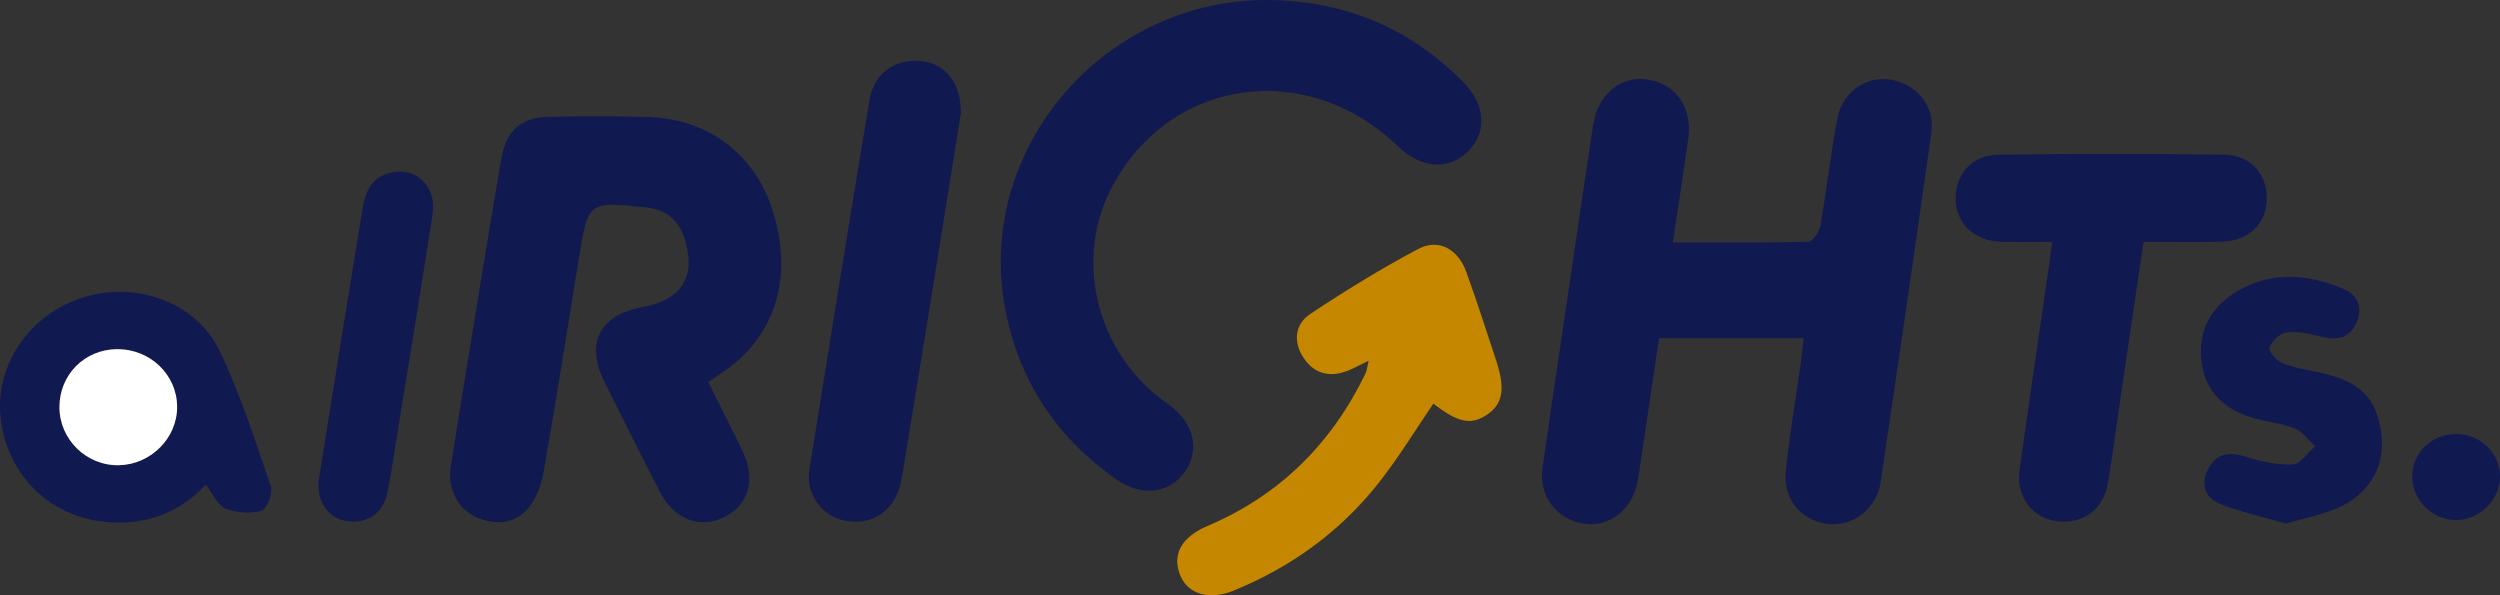 <svg width="210" height="50" viewBox="0 0 210 50" fill="none" xmlns="http://www.w3.org/2000/svg">
<rect x="0" y="0" width="210" height="50" fill="#333333" stroke="none"/>
<g clip-path="url(#clip0_205_199293)">
<path d="M140.515 20.363C144.459 20.363 148.171 20.4 151.884 20.305C152.247 20.294 152.812 19.511 152.9 19.018C153.432 16.004 153.773 12.957 154.342 9.946C154.778 7.621 156.917 6.258 159.045 6.733C161.132 7.197 162.538 9 162.237 11.136C160.85 20.944 159.427 30.748 157.963 40.545C157.633 42.765 155.593 44.266 153.546 44.009C151.282 43.726 149.764 41.956 150.009 39.551C150.318 36.508 150.846 33.486 151.271 30.454C151.359 29.816 151.422 29.174 151.513 28.408H139.359C138.85 31.858 138.351 35.235 137.848 38.615C137.753 39.268 137.657 39.925 137.529 40.57C137.07 42.819 135.185 44.281 133.116 44.002C130.808 43.693 129.234 41.691 129.568 39.341C130.423 33.338 131.325 27.342 132.209 21.343C132.745 17.719 133.266 14.096 133.827 10.476C134.227 7.89 136.194 6.308 138.461 6.689C140.816 7.085 142.177 9.076 141.814 11.658C141.421 14.451 140.988 17.237 140.522 20.356L140.515 20.363Z" fill="#101A50"/>
<path d="M59.492 32.093C60.501 34.117 61.459 35.988 62.372 37.878C63.517 40.243 62.919 42.39 60.861 43.431C58.806 44.469 56.631 43.645 55.42 41.298C53.85 38.248 52.32 35.176 50.787 32.107C49.143 28.818 50.35 26.453 53.993 25.789C57.291 25.191 58.517 23.185 57.497 20.015C57.009 18.491 55.967 17.617 54.324 17.436C49.426 16.892 49.408 16.902 48.633 21.647C47.658 27.628 46.718 33.62 45.677 39.59C45.489 40.667 45.075 41.846 44.385 42.67C43.266 44.008 41.645 44.157 40.038 43.457C38.42 42.753 37.569 41.008 37.874 39.097C38.717 33.823 39.58 28.549 40.445 23.279C40.988 19.964 41.538 16.645 42.111 13.333C42.525 10.947 43.769 9.844 46.183 9.804C48.931 9.761 51.682 9.739 54.43 9.822C59.551 9.982 63.484 13.018 64.951 17.835C66.624 23.333 65.146 28.168 60.872 31.157C60.479 31.433 60.076 31.698 59.496 32.093H59.492Z" fill="#101A50"/>
<path d="M106.841 0.004C113.199 0.139 118.585 2.464 122.987 6.976C124.806 8.84 124.92 11.158 123.295 12.736C121.67 14.317 119.362 14.154 117.466 12.322C109.729 4.854 98.165 6.541 93.337 15.844C90.329 21.64 91.984 29.05 97.237 33.287C97.615 33.592 98.022 33.86 98.404 34.157C100.352 35.677 100.788 37.933 99.482 39.693C98.154 41.481 95.869 41.724 93.807 40.287C88.678 36.715 85.531 31.887 84.412 25.804C81.939 12.358 92.927 -0.271 106.841 0.004Z" fill="#101A50"/>
<path d="M172.377 20.32C170.803 20.32 169.468 20.353 168.136 20.313C165.872 20.244 164.354 18.84 164.277 16.802C164.199 14.731 165.572 13.041 167.806 13.004C174.152 12.896 180.503 12.896 186.849 12.997C189.102 13.033 190.47 14.687 190.408 16.769C190.349 18.83 188.86 20.255 186.592 20.309C184.468 20.36 182.337 20.32 180.059 20.32C179.424 24.604 178.811 28.742 178.202 32.885C177.828 35.438 177.491 37.995 177.076 40.542C176.709 42.783 174.981 44.053 172.791 43.781C170.708 43.523 169.328 41.709 169.64 39.475C170.454 33.654 171.32 27.836 172.16 22.018C172.226 21.55 172.278 21.078 172.373 20.317L172.377 20.32Z" fill="#101A50"/>
<path d="M114.973 30.301C114.162 30.689 113.689 30.954 113.186 31.15C111.682 31.73 110.387 31.396 109.503 30.065C108.608 28.716 108.758 27.24 110.068 26.369C112.999 24.421 116.011 22.568 119.122 20.918C120.828 20.011 122.472 20.91 123.165 22.829C124.064 25.314 124.867 27.831 125.696 30.341C126.474 32.695 126.221 33.993 124.845 34.878C123.532 35.724 122.431 35.488 120.402 33.903C118.917 36.083 117.541 38.339 115.923 40.417C112.702 44.559 108.56 47.584 103.67 49.594C101.59 50.45 99.807 49.927 99.154 48.357C98.417 46.583 99.242 45.107 101.44 44.175C107.551 41.581 111.888 37.207 114.72 31.331C114.815 31.131 114.83 30.889 114.966 30.301H114.973Z" fill="#C68700"/>
<path d="M80.7 9.606C79.948 14.281 79.137 19.381 78.311 24.481C77.486 29.581 76.653 34.677 75.817 39.773C75.747 40.186 75.659 40.6 75.538 41.002C74.914 43.055 73.142 44.133 71.037 43.752C69.078 43.396 67.658 41.532 67.984 39.479C69.639 29.098 71.319 18.724 73.047 8.355C73.418 6.138 75.23 4.894 77.401 5.13C79.438 5.351 80.78 6.991 80.707 9.606H80.7Z" fill="#101A50"/>
<path d="M17.288 40.713C15.12 43.02 12.39 44.09 9.151 43.865C4.345 43.535 0.684 40.068 0.071 35.258C-0.498 30.775 2.401 26.441 6.942 24.997C11.429 23.572 16.514 25.378 18.487 29.549C20.204 33.176 21.448 37.028 22.743 40.829C22.941 41.41 22.42 42.77 21.969 42.9C21.041 43.172 19.837 43.082 18.931 42.708C18.26 42.429 17.878 41.471 17.288 40.713ZM9.815 29.339C7.096 29.371 4.998 31.489 4.994 34.203C4.991 36.93 7.276 39.154 10.013 39.088C12.68 39.023 14.885 36.807 14.881 34.195C14.877 31.482 12.607 29.306 9.818 29.342L9.815 29.339Z" fill="#101A50"/>
<path d="M192.024 43.979C190.19 43.45 188.352 43.036 186.605 42.383C185.27 41.883 184.801 40.736 185.461 39.438C186.088 38.197 187.112 37.882 188.531 38.332C189.83 38.745 191.235 39.068 192.574 39.017C193.224 38.992 193.84 38.027 194.471 37.49C193.899 36.968 193.411 36.235 192.732 35.97C191.554 35.513 190.234 35.434 189.023 35.038C186.613 34.255 185.09 32.659 184.896 30.08C184.705 27.555 185.824 25.677 188.025 24.411C190.92 22.746 193.877 23.036 196.815 24.247C198.103 24.777 198.462 25.88 197.956 27.084C197.442 28.306 196.412 28.629 195.084 28.299C194.1 28.052 193.051 27.82 192.068 27.922C191.521 27.98 190.843 28.662 190.634 29.213C190.527 29.489 191.246 30.323 191.749 30.519C192.813 30.932 193.979 31.085 195.106 31.349C198.297 32.1 199.614 33.442 200.025 36.351C200.392 38.941 199.218 41.291 196.621 42.554C195.234 43.228 193.642 43.493 192.024 43.979Z" fill="#101A50"/>
<path d="M26.734 40.578C27.354 36.712 27.993 32.682 28.642 28.66C29.236 24.989 29.842 21.322 30.436 17.651C30.656 16.295 31.056 15.054 32.567 14.575C34.78 13.875 36.706 15.537 36.339 17.956C35.436 23.883 34.449 29.798 33.492 35.721C33.184 37.615 32.912 39.519 32.538 41.398C32.2 43.092 30.872 43.999 29.225 43.788C27.703 43.596 26.716 42.385 26.738 40.582L26.734 40.578Z" fill="#101A50"/>
<path d="M206.396 36.462C208.399 36.498 210.01 38.097 210.006 40.042C210.003 42.022 208.22 43.738 206.22 43.683C204.258 43.629 202.629 41.986 202.625 40.049C202.618 38.007 204.287 36.422 206.396 36.462Z" fill="#101A50"/>
<path d="M9.816 29.332C12.604 29.296 14.875 31.472 14.879 34.185C14.883 36.796 12.678 39.013 10.011 39.078C7.274 39.147 4.989 36.92 4.992 34.192C4.996 31.479 7.094 29.361 9.813 29.328L9.816 29.332Z" fill="white"/>
</g>
<defs>
<clipPath id="clip0_205_199293">
<rect width="210" height="50" fill="white"/>
</clipPath>
</defs>
</svg>
